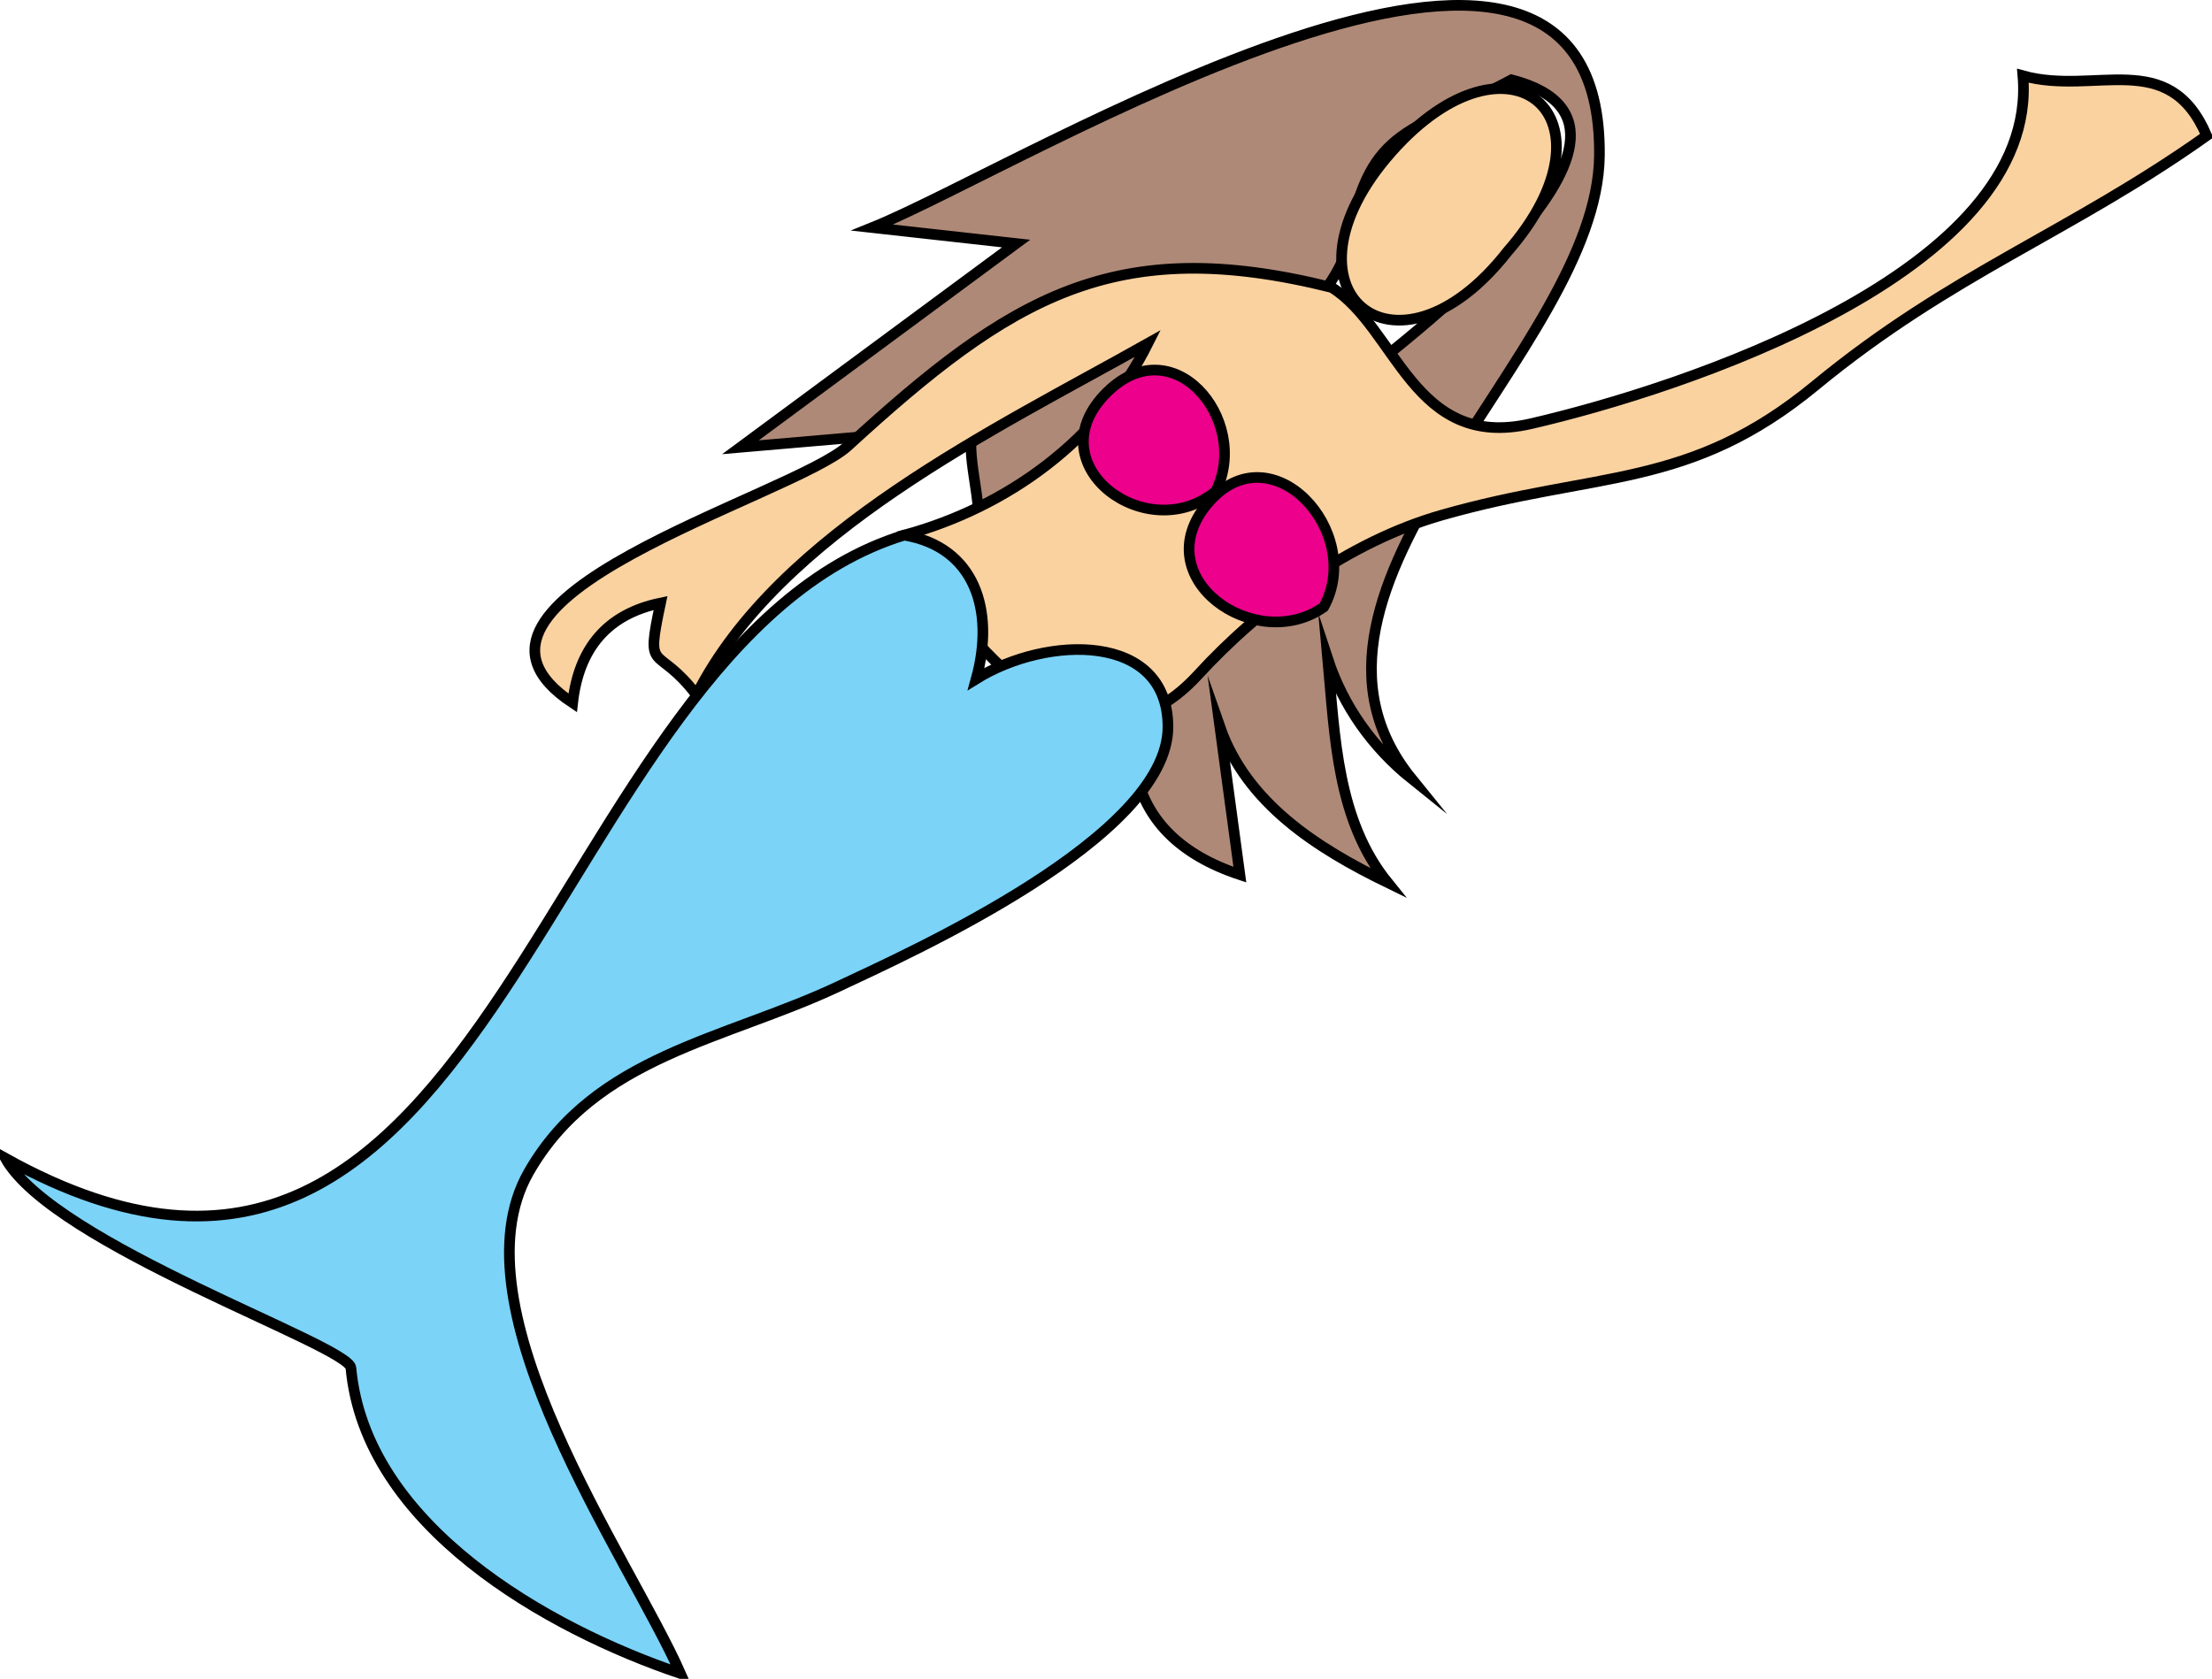 <svg xmlns="http://www.w3.org/2000/svg" xmlns:xlink="http://www.w3.org/1999/xlink" version="1.1" id="Layer_1" x="0px" y="0px" enable-background="new 0 0 822.05 841.89" xml:space="preserve" viewBox="203.98 264.17 415.25 315.23">
<path fill-rule="evenodd" clip-rule="evenodd" fill="#AF8977" stroke="#000000" stroke-width="2" stroke-linecap="square" stroke-miterlimit="10" d="  M487.734,279.148c-18.441,9.879-26.684,8.705-30.375,29.625c-3.745,21.221-52.815,44.58-70.127,57.375  c1.765-6.74-1.943-14.851-0.75-21.75c-14.5,1.25-29,2.5-43.5,3.75c17.25-12.75,34.5-25.5,51.75-38.25c-9-1-18-2-27-3  c28.216-11.364,137.212-79.087,136.502-13.5c-0.396,36.631-64.237,81.246-35.25,117c-7.36-5.904-12.86-13.706-15.75-22.5  c1.341,14.805,1.768,30.276,11.25,42c-13.322-6.486-26.49-14.903-31.5-29.25c1.25,9.25,2.5,18.5,3.75,27.75  c-45.238-14.983-2.805-72.856,16.781-88.945C462.918,331.729,523.198,288.346,487.734,279.148z"/>
<path fill-rule="evenodd" clip-rule="evenodd" fill="#FAD2A0" stroke="#000000" stroke-width="2" stroke-linecap="square" stroke-miterlimit="10" d="  M453.984,318.148c12.206,7.604,15.292,30.683,37.389,25.583c28.019-6.466,95.503-28.377,92.361-65.333  c13.58,3.768,27.394-5.41,34.5,11.25c-25.678,18.223-47.894,25.817-73.464,46.896c-23.769,19.593-40.933,16.003-70.161,24.354  c-17.265,4.933-33.77,16.93-45.75,30c-21.864,23.852-46.833-9.662-55.127-26.25c19.444-5.292,36.661-17.86,45.752-36  c-28.542,16.054-69.344,35.488-84.752,66c-7.49-9.856-9.67-3.484-6.75-17.25c-9.944,2.061-15.346,8.431-16.5,18.75  c-29.382-19.462,41.245-38.683,51.669-48.238C393.722,319.887,413.207,307.954,453.984,318.148z"/>
<path fill-rule="evenodd" clip-rule="evenodd" fill="#EC008C" stroke="#000000" stroke-width="2" stroke-linecap="square" stroke-miterlimit="10" d="  M432.234,356.398c-12.771,10.573-33.525-4.638-21.002-18C423.799,324.99,438.876,342.875,432.234,356.398z"/>
<path fill-rule="evenodd" clip-rule="evenodd" fill="#EC008C" stroke="#000000" stroke-width="2" stroke-linecap="square" stroke-miterlimit="10" d="  M452.484,378.148c-12.821,9.05-33.617-5.509-21.75-19.5C442.565,344.699,460.229,364.037,452.484,378.148z"/>
<path fill-rule="evenodd" clip-rule="evenodd" fill="#7BD3F7" stroke="#000000" stroke-width="2" stroke-linecap="square" stroke-miterlimit="10" d="  M373.732,364.648c13.184,2.234,17.073,14.026,13.5,27c13.302-8.245,35.99-8.77,36.002,9c0.014,20.708-48.341,42.38-61.877,48.75  c-21.247,9.999-45.657,13.056-58.125,34.875c-14.603,25.555,18.94,72.49,28.5,94.125c-24.963-8.435-59.181-27.736-61.875-57.375  c-0.389-4.282-55.655-23.027-64.875-39.375C297.694,533.188,305.246,385.686,373.732,364.648z"/>
<path fill-rule="evenodd" clip-rule="evenodd" fill="#FAD2A0" stroke="#000000" stroke-width="2" stroke-linecap="square" stroke-miterlimit="10" d="  M486.984,311.398c-21.16,27.04-44.645,7.059-21.75-18.75C487.416,267.643,508.941,286.263,486.984,311.398z"/>
</svg>